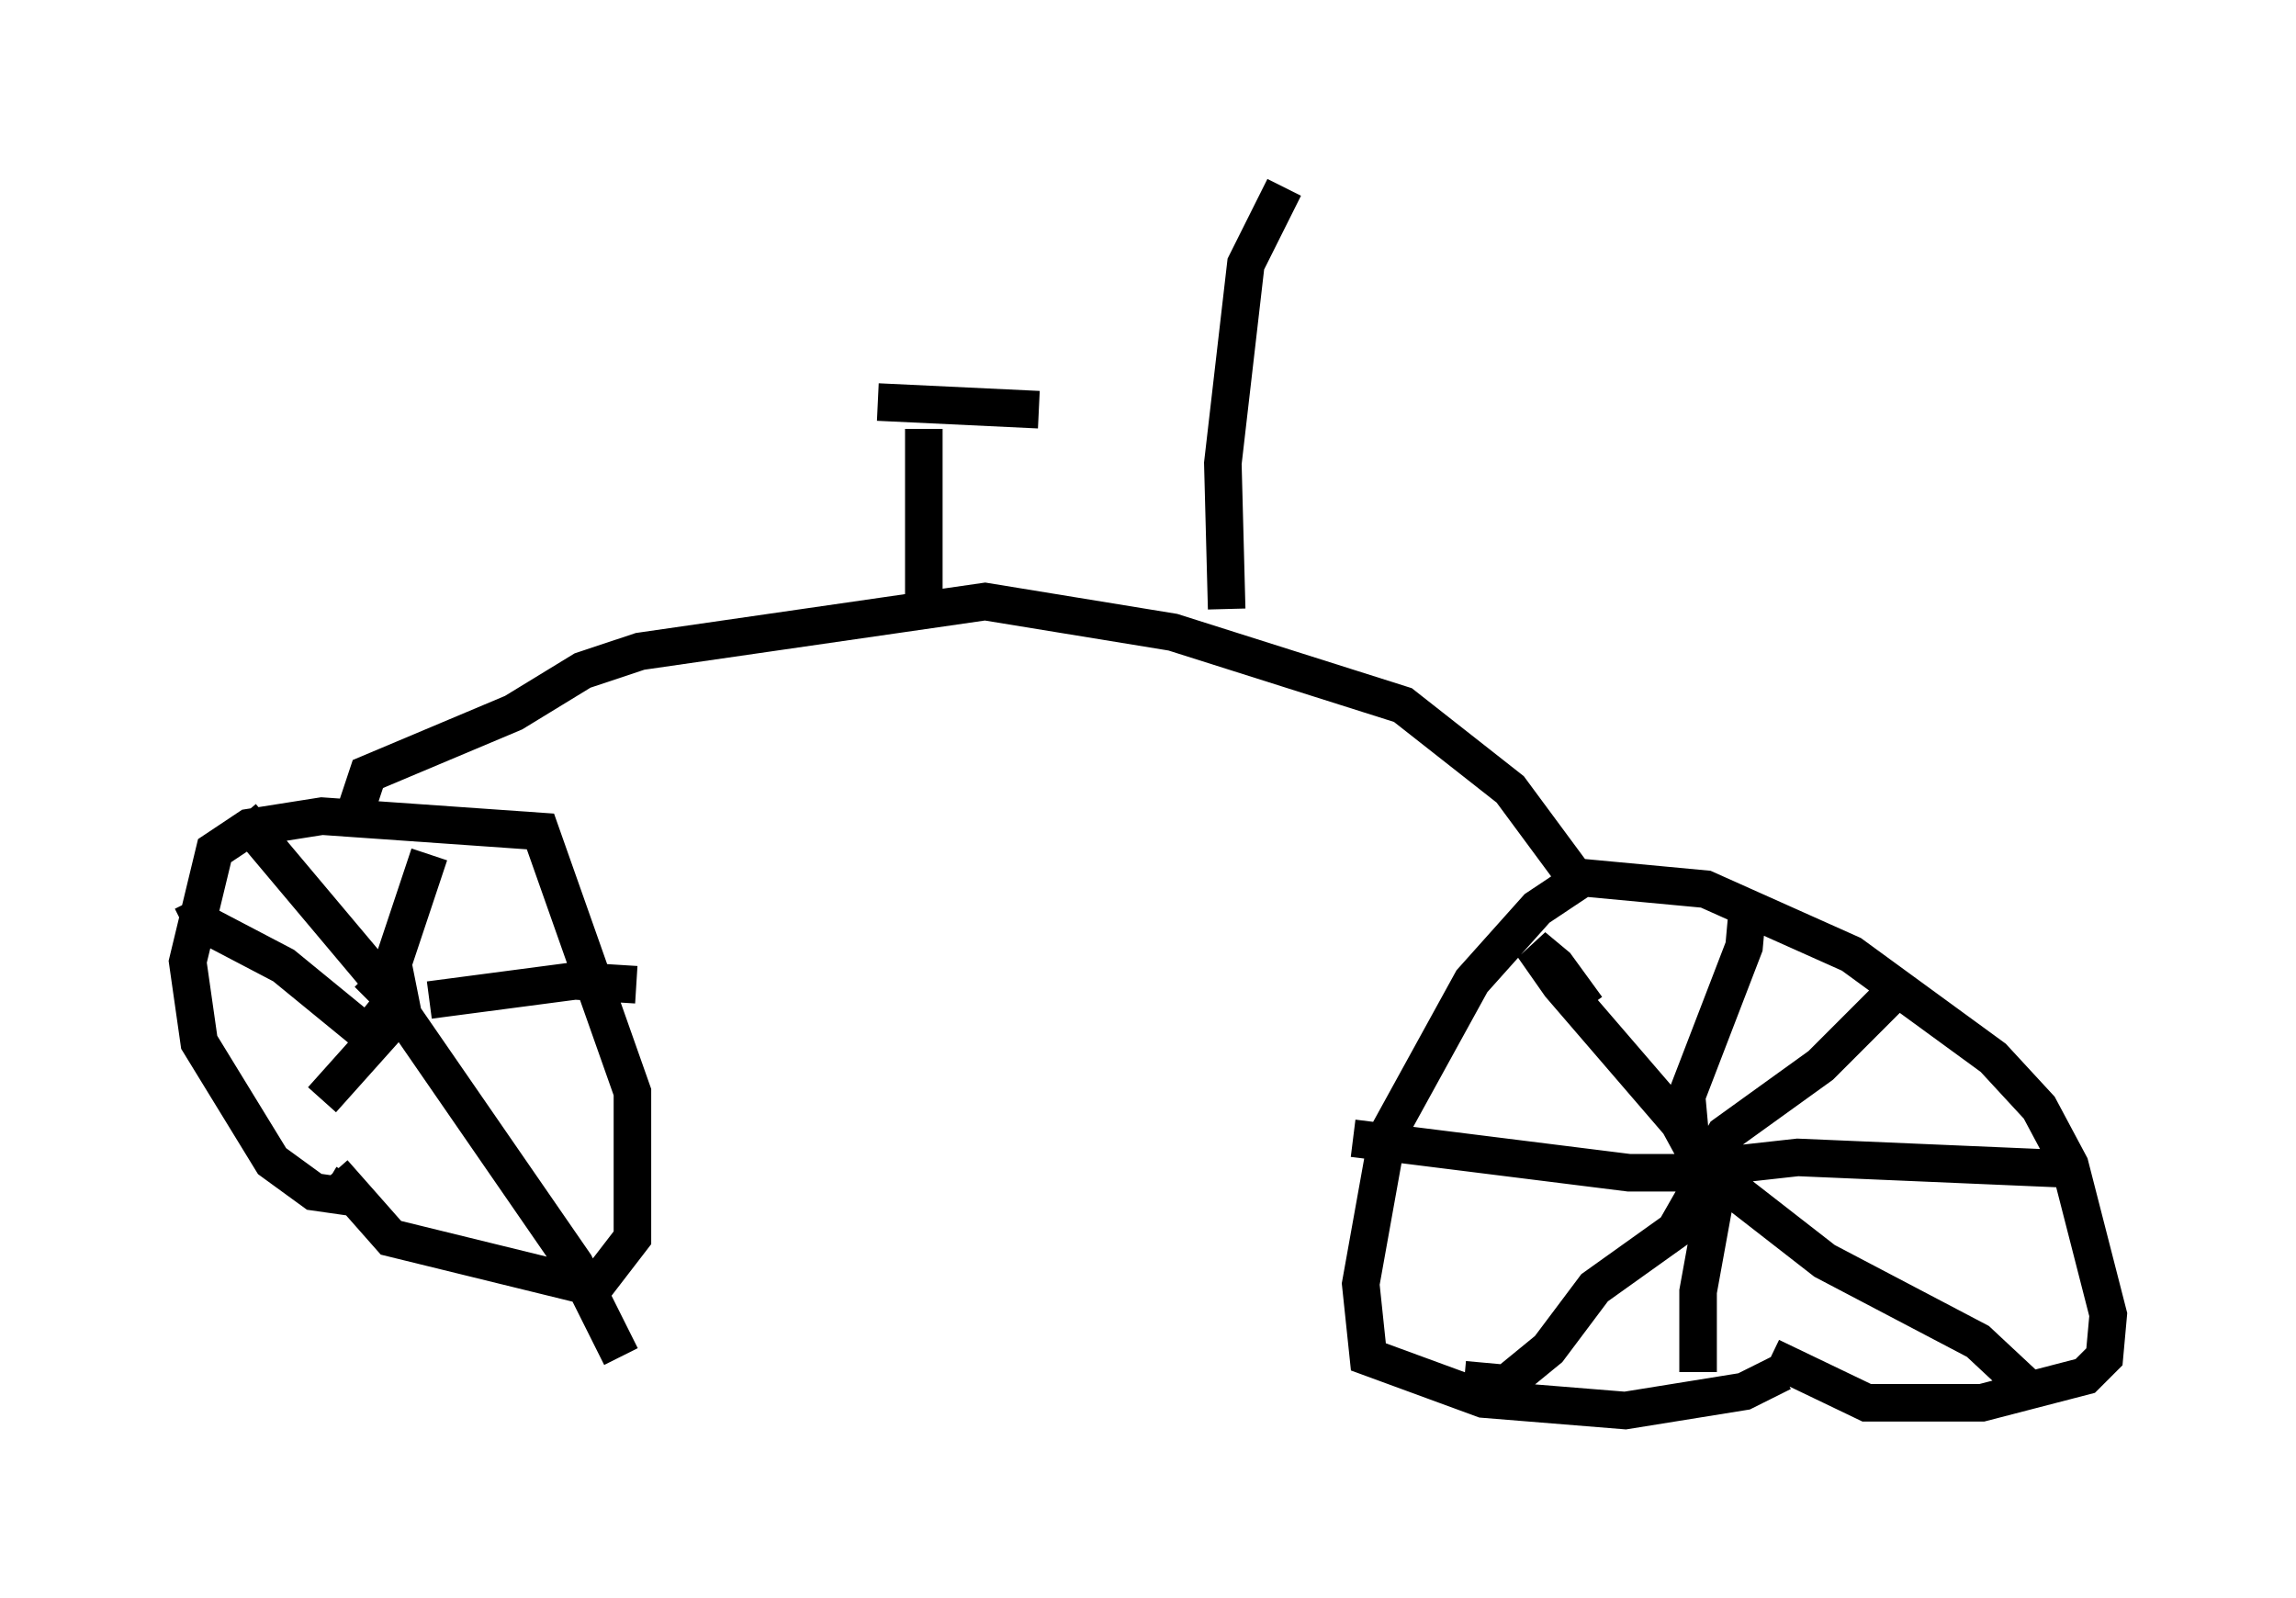 <?xml version="1.0" encoding="utf-8" ?>
<svg baseProfile="full" height="42.565" version="1.1" width="61.144" xmlns="http://www.w3.org/2000/svg" xmlns:ev="http://www.w3.org/2001/xml-events" xmlns:xlink="http://www.w3.org/1999/xlink"><defs /><rect fill="white" height="42.565" width="61.144" x="0" y="0" /><path d="M47.467, 36.034 m0.0, 0.51 l-1.021, 0.51 -3.165, 0.51 l-3.777, -0.306 -3.063, -1.123 l-0.204, -1.94 0.715, -3.981 l2.246, -4.083 1.735, -1.94 l1.225, -0.817 3.267, 0.306 l3.879, 1.735 3.777, 2.756 l1.225, 1.327 0.817, 1.531 l1.021, 3.981 -0.102, 1.123 l-0.51, 0.51 -2.756, 0.715 l-3.063, 0.0 -2.552, -1.225 m-1.735, -4.696 l0.204, -0.51 -0.306, 0.306 m0.0, -0.204 l-0.613, -1.123 -3.165, -3.675 l-0.715, -1.021 0.613, 0.51 l0.817, 1.123 m3.063, 4.083 l-0.613, 0.306 -1.327, 0.0 l-7.35, -0.919 m9.392, 1.021 l-0.817, 1.429 -2.144, 1.531 l-1.225, 1.633 -1.123, 0.919 l-1.123, -0.102 m6.84, -5.717 l-0.613, 3.369 0.0, 2.144 m-0.204, -6.227 l-0.102, -1.123 1.531, -3.981 l0.102, -1.123 m-1.021, 6.84 l0.408, -0.715 2.552, -1.838 l2.042, -2.042 m-5.41, 4.798 l2.756, -0.306 7.146, 0.306 m-9.188, 0.306 l2.756, 2.144 4.083, 2.144 l1.531, 1.429 m-12.25, -13.781 l-1.735, -2.348 -2.858, -2.246 l-6.125, -1.94 -5.002, -0.817 l-9.188, 1.327 -1.531, 0.51 l-1.838, 1.123 -3.879, 1.633 l-0.51, 1.531 m0.102, 9.188 l-0.306, 0.51 -0.715, -0.102 l-1.123, -0.817 -1.94, -3.165 l-0.306, -2.144 0.715, -2.96 l0.919, -0.613 1.94, -0.306 l5.819, 0.408 2.45, 6.942 l0.0, 3.879 -1.021, 1.327 l-5.41, -1.327 -1.531, -1.735 m0.919, -4.594 l0.715, -0.715 0.204, 1.021 l-0.51, 0.306 -0.51, -0.408 m0.51, -0.613 l-3.777, -4.492 m3.981, 4.083 l1.021, -3.063 m0.0, 3.879 l3.879, -0.51 1.633, 0.102 m-6.635, 0.204 l5.002, 7.248 1.225, 2.45 m-5.921, -9.596 l-0.306, 0.817 -1.735, 1.94 m1.225, -1.735 l-2.246, -1.838 -2.144, -1.123 l-0.306, -0.613 m19.498, -8.065 l0.0, -4.492 m-1.225, -0.715 l4.288, 0.204 m5.002, 5.308 l-0.102, -3.879 0.613, -5.308 l1.021, -2.042 " fill="none" stroke="black" stroke-width="1" /></svg>